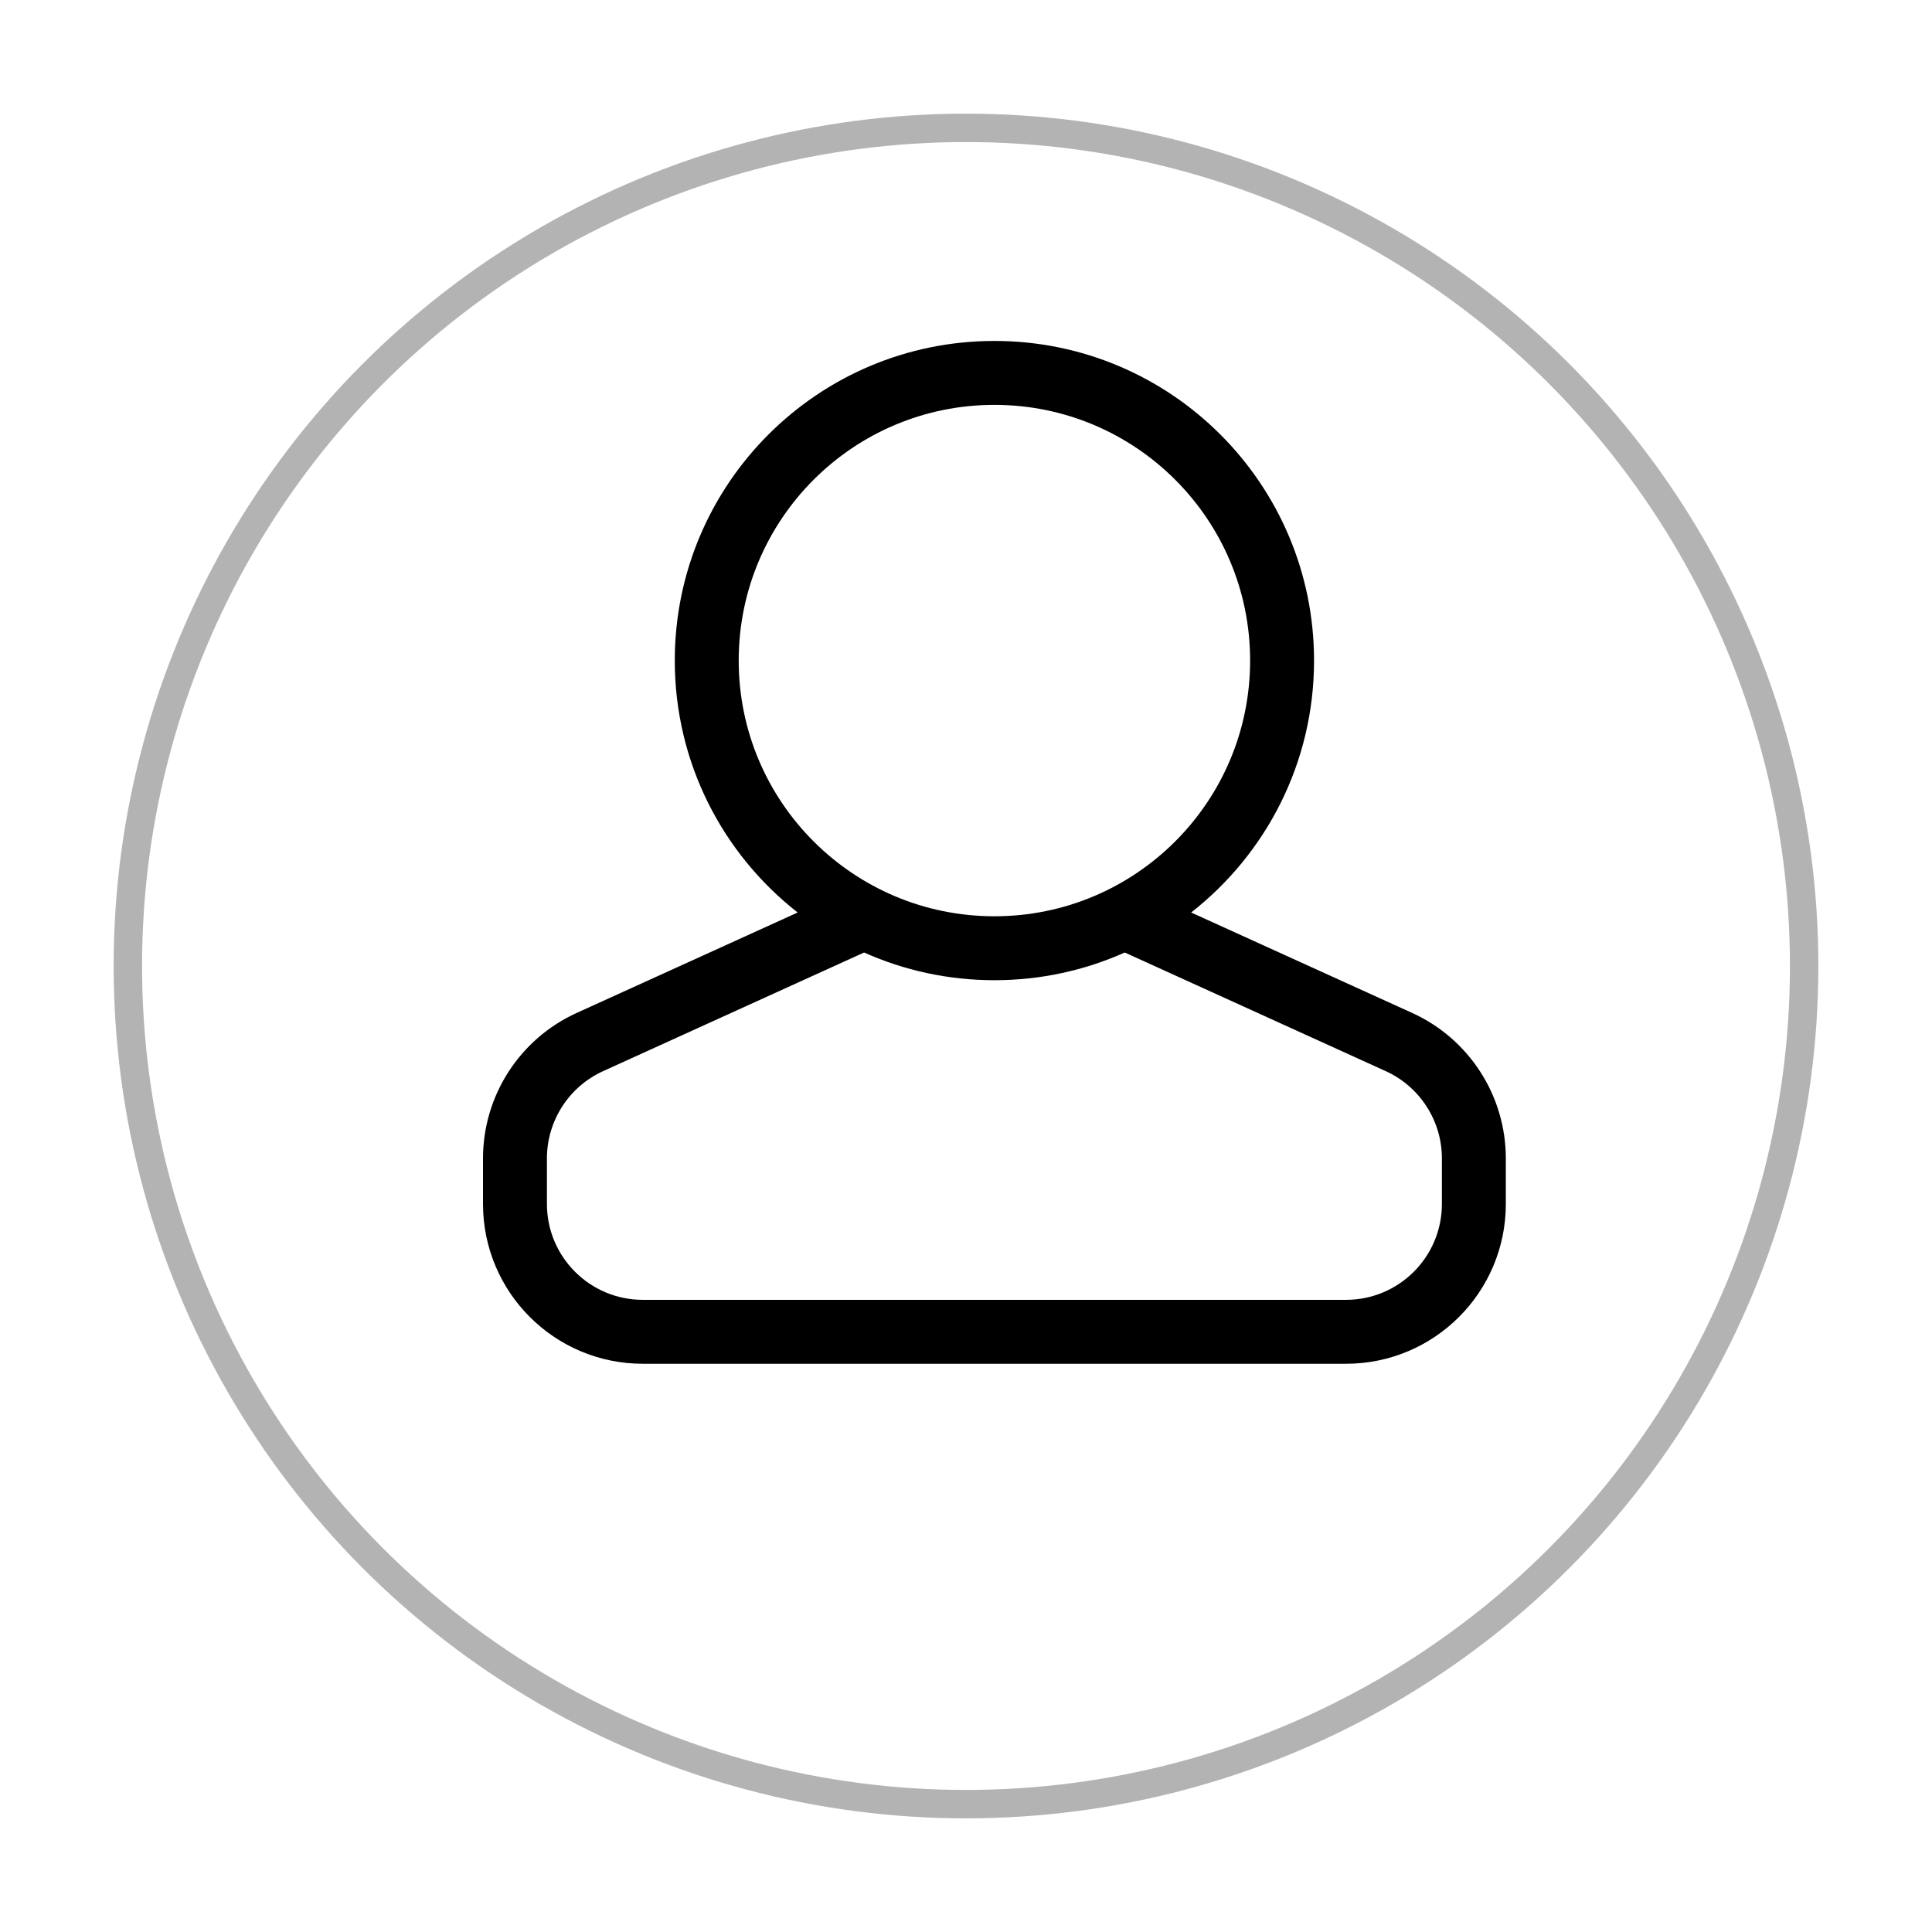 <svg width="68" height="68" viewBox="0 0 68 68" fill="none" xmlns="http://www.w3.org/2000/svg">
<g filter="url(#filter0_d_87_14)">
<circle cx="34" cy="30" r="30" fill="white"/>
<circle cx="34" cy="30" r="29.5" stroke="black" stroke-opacity="0.3"/>
</g>
<path d="M41.925 32.117L49.703 35.652C51.711 36.565 53 38.567 53 40.773V42.375C53 45.482 50.482 48 47.375 48H22.625C19.518 48 17 45.482 17 42.375V40.773C17 38.567 18.289 36.565 20.297 35.652L28.075 32.117C25.442 30.058 23.75 26.851 23.75 23.25C23.75 17.037 28.787 12 35 12C41.213 12 46.25 17.037 46.25 23.25C46.25 26.851 44.558 30.058 41.925 32.117ZM30.413 33.525L21.228 37.7C20.024 38.248 19.25 39.449 19.25 40.773V42.375C19.25 44.239 20.761 45.75 22.625 45.75H47.375C49.239 45.75 50.75 44.239 50.75 42.375V40.773C50.75 39.449 49.976 38.248 48.772 37.7L39.587 33.525C38.186 34.152 36.634 34.5 35 34.5C33.366 34.5 31.814 34.152 30.413 33.525ZM35 32.25C39.971 32.25 44 28.221 44 23.25C44 18.279 39.971 14.25 35 14.25C30.029 14.25 26 18.279 26 23.25C26 28.221 30.029 32.25 35 32.25Z" fill="black"/>
<defs>
<filter id="filter0_d_87_14" x="0" y="0" width="68" height="68" filterUnits="userSpaceOnUse" color-interpolation-filters="sRGB">
<feFlood flood-opacity="0" result="BackgroundImageFix"/>
<feColorMatrix in="SourceAlpha" type="matrix" values="0 0 0 0 0 0 0 0 0 0 0 0 0 0 0 0 0 0 127 0" result="hardAlpha"/>
<feOffset dy="4"/>
<feGaussianBlur stdDeviation="2"/>
<feComposite in2="hardAlpha" operator="out"/>
<feColorMatrix type="matrix" values="0 0 0 0 0 0 0 0 0 0 0 0 0 0 0 0 0 0 0.25 0"/>
<feBlend mode="normal" in2="BackgroundImageFix" result="effect1_dropShadow_87_14"/>
<feBlend mode="normal" in="SourceGraphic" in2="effect1_dropShadow_87_14" result="shape"/>
</filter>
</defs>
</svg>
